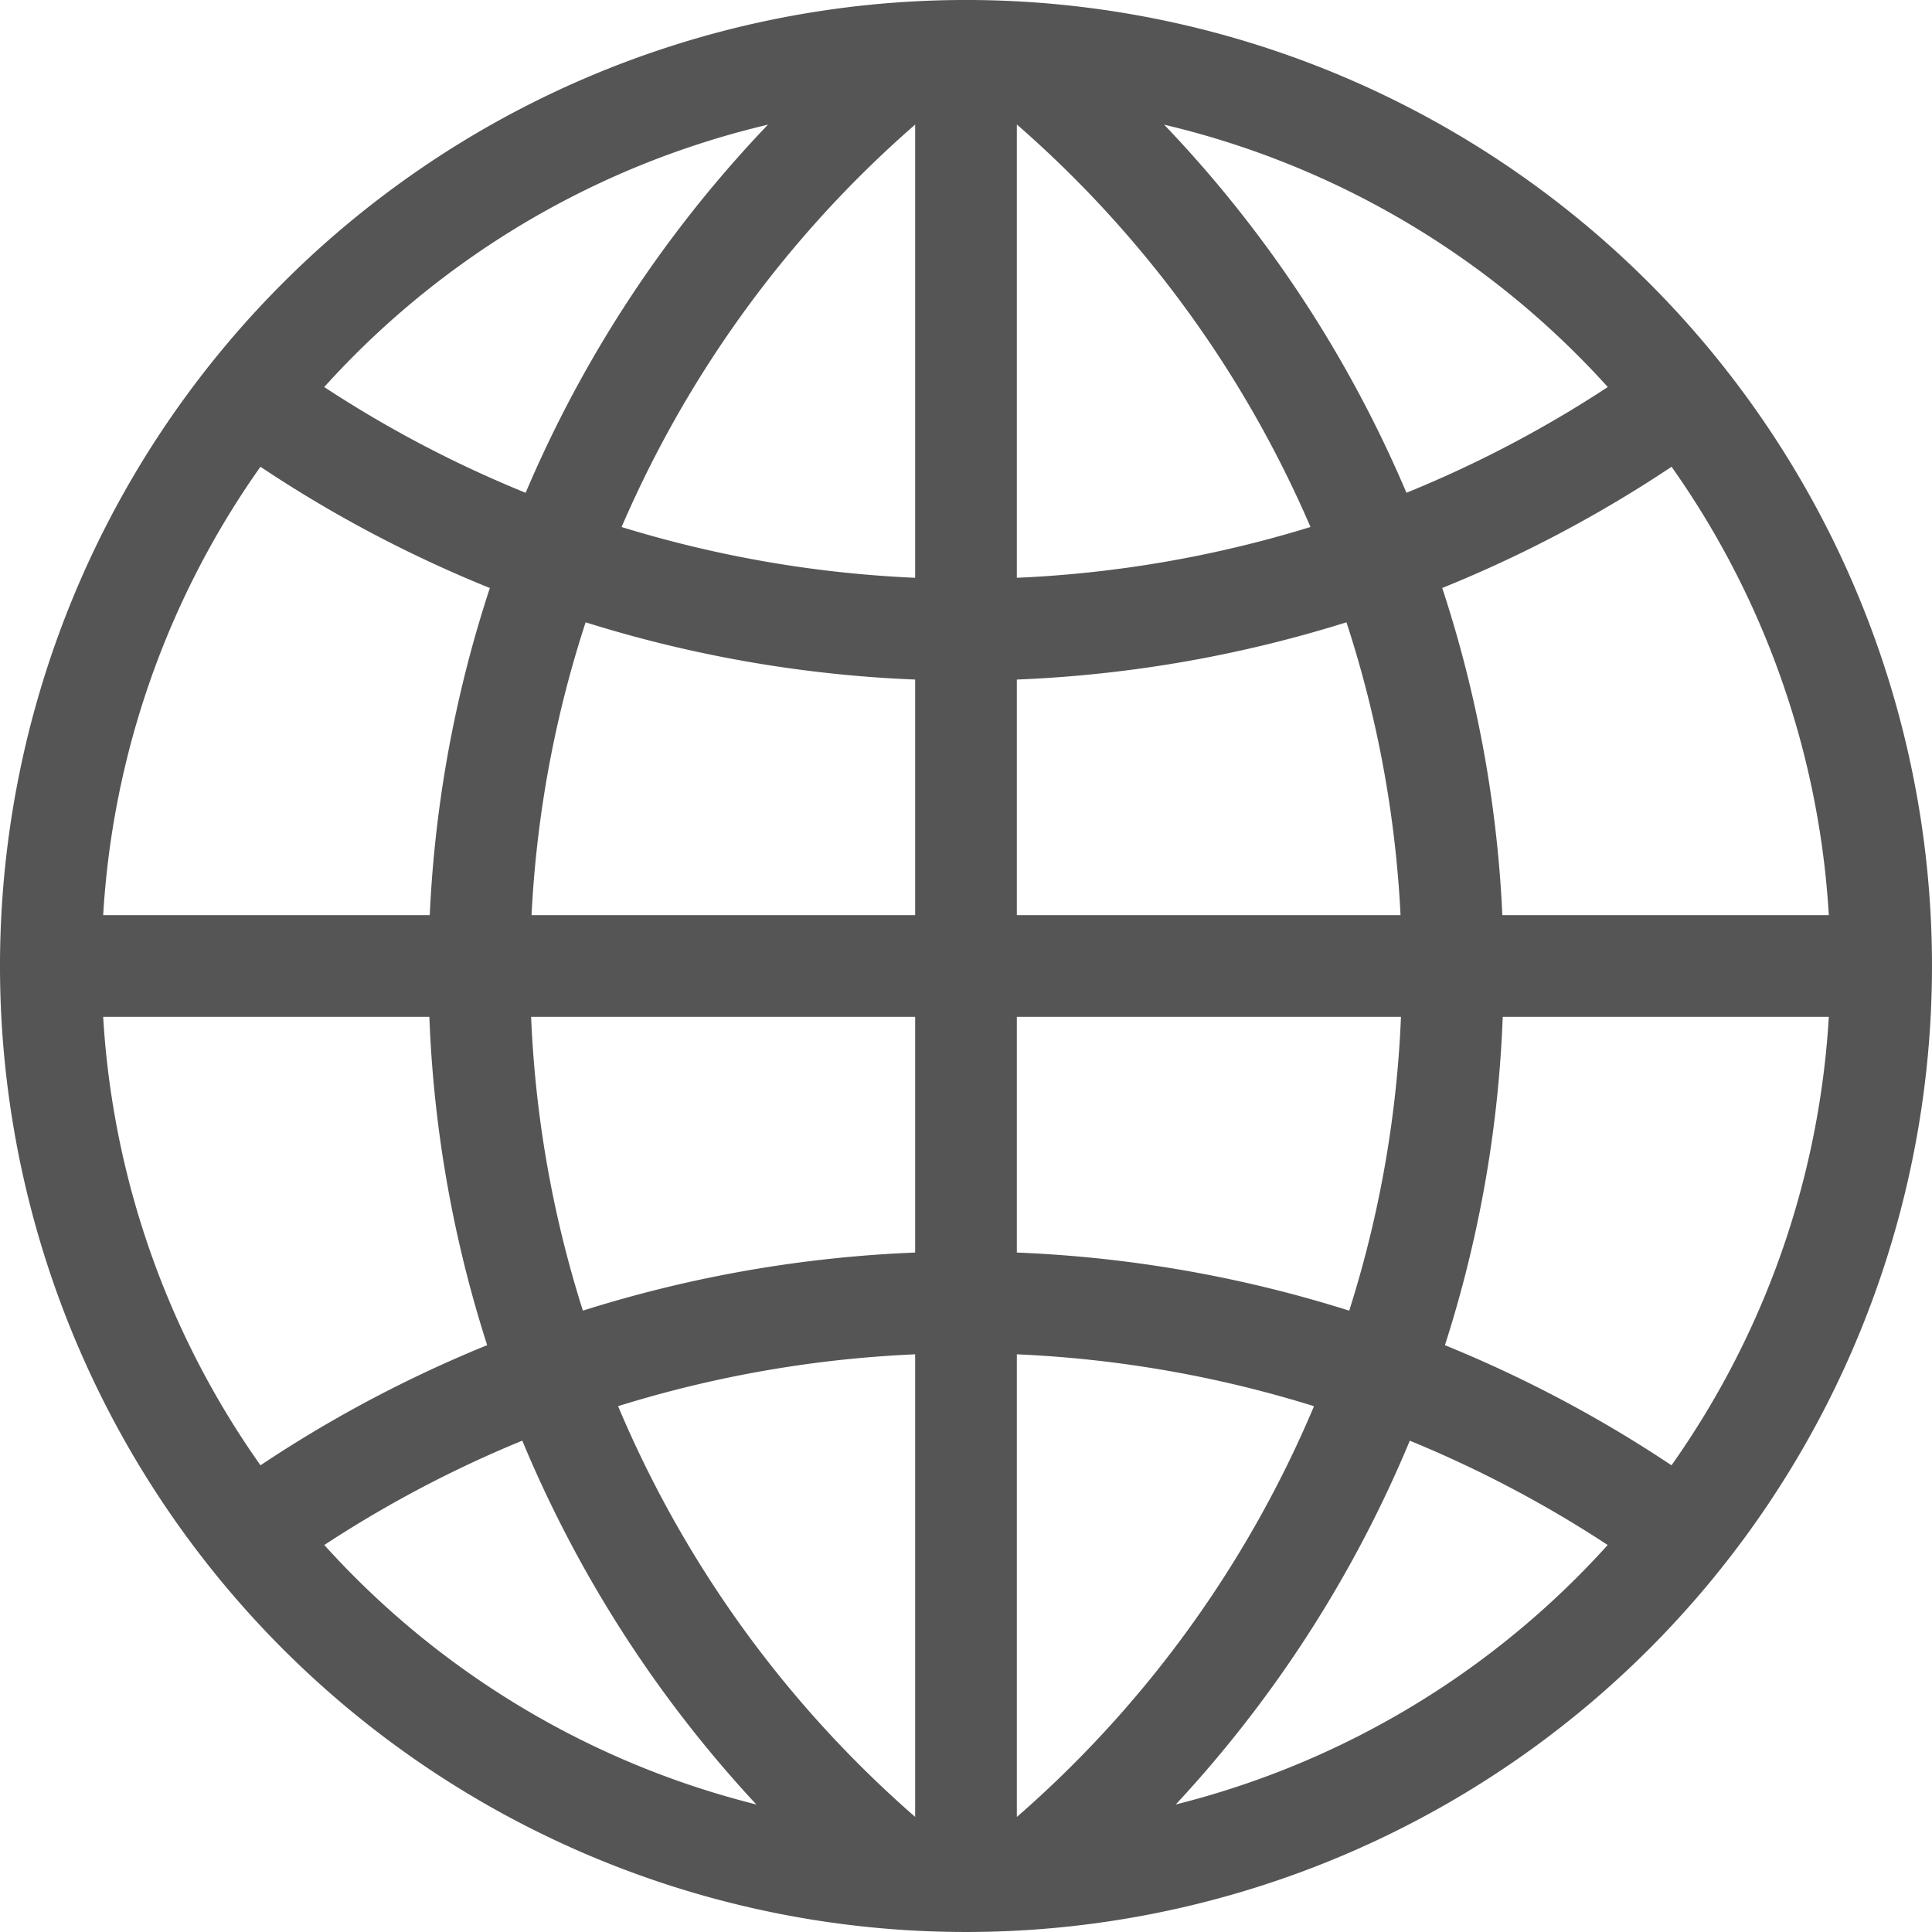 <svg xmlns="http://www.w3.org/2000/svg" width="19" height="19" viewBox="0 0 19 19">
  <g id="Globe_icon" transform="translate(-14.5 -14.5)">
    <path id="Path_1474" data-name="Path 1474" d="M23.954,15a9,9,0,1,0,.092,0Z" transform="translate(0)" fill="none" stroke="#555555" stroke-width="1"/>
    <path id="Path_1475" data-name="Path 1475" d="M24,15V33m9-9H15m2.031-5.538a12,12,0,0,0,13.938,0m0,11.077a12,12,0,0,0-13.938,0m6.277-14.308a11.538,11.538,0,0,0,0,17.631m1.385,0a11.538,11.538,0,0,0,0-17.631" transform="translate(0 0)" fill="none" stroke="#555555" stroke-width="1"/>
  </g>
</svg>
